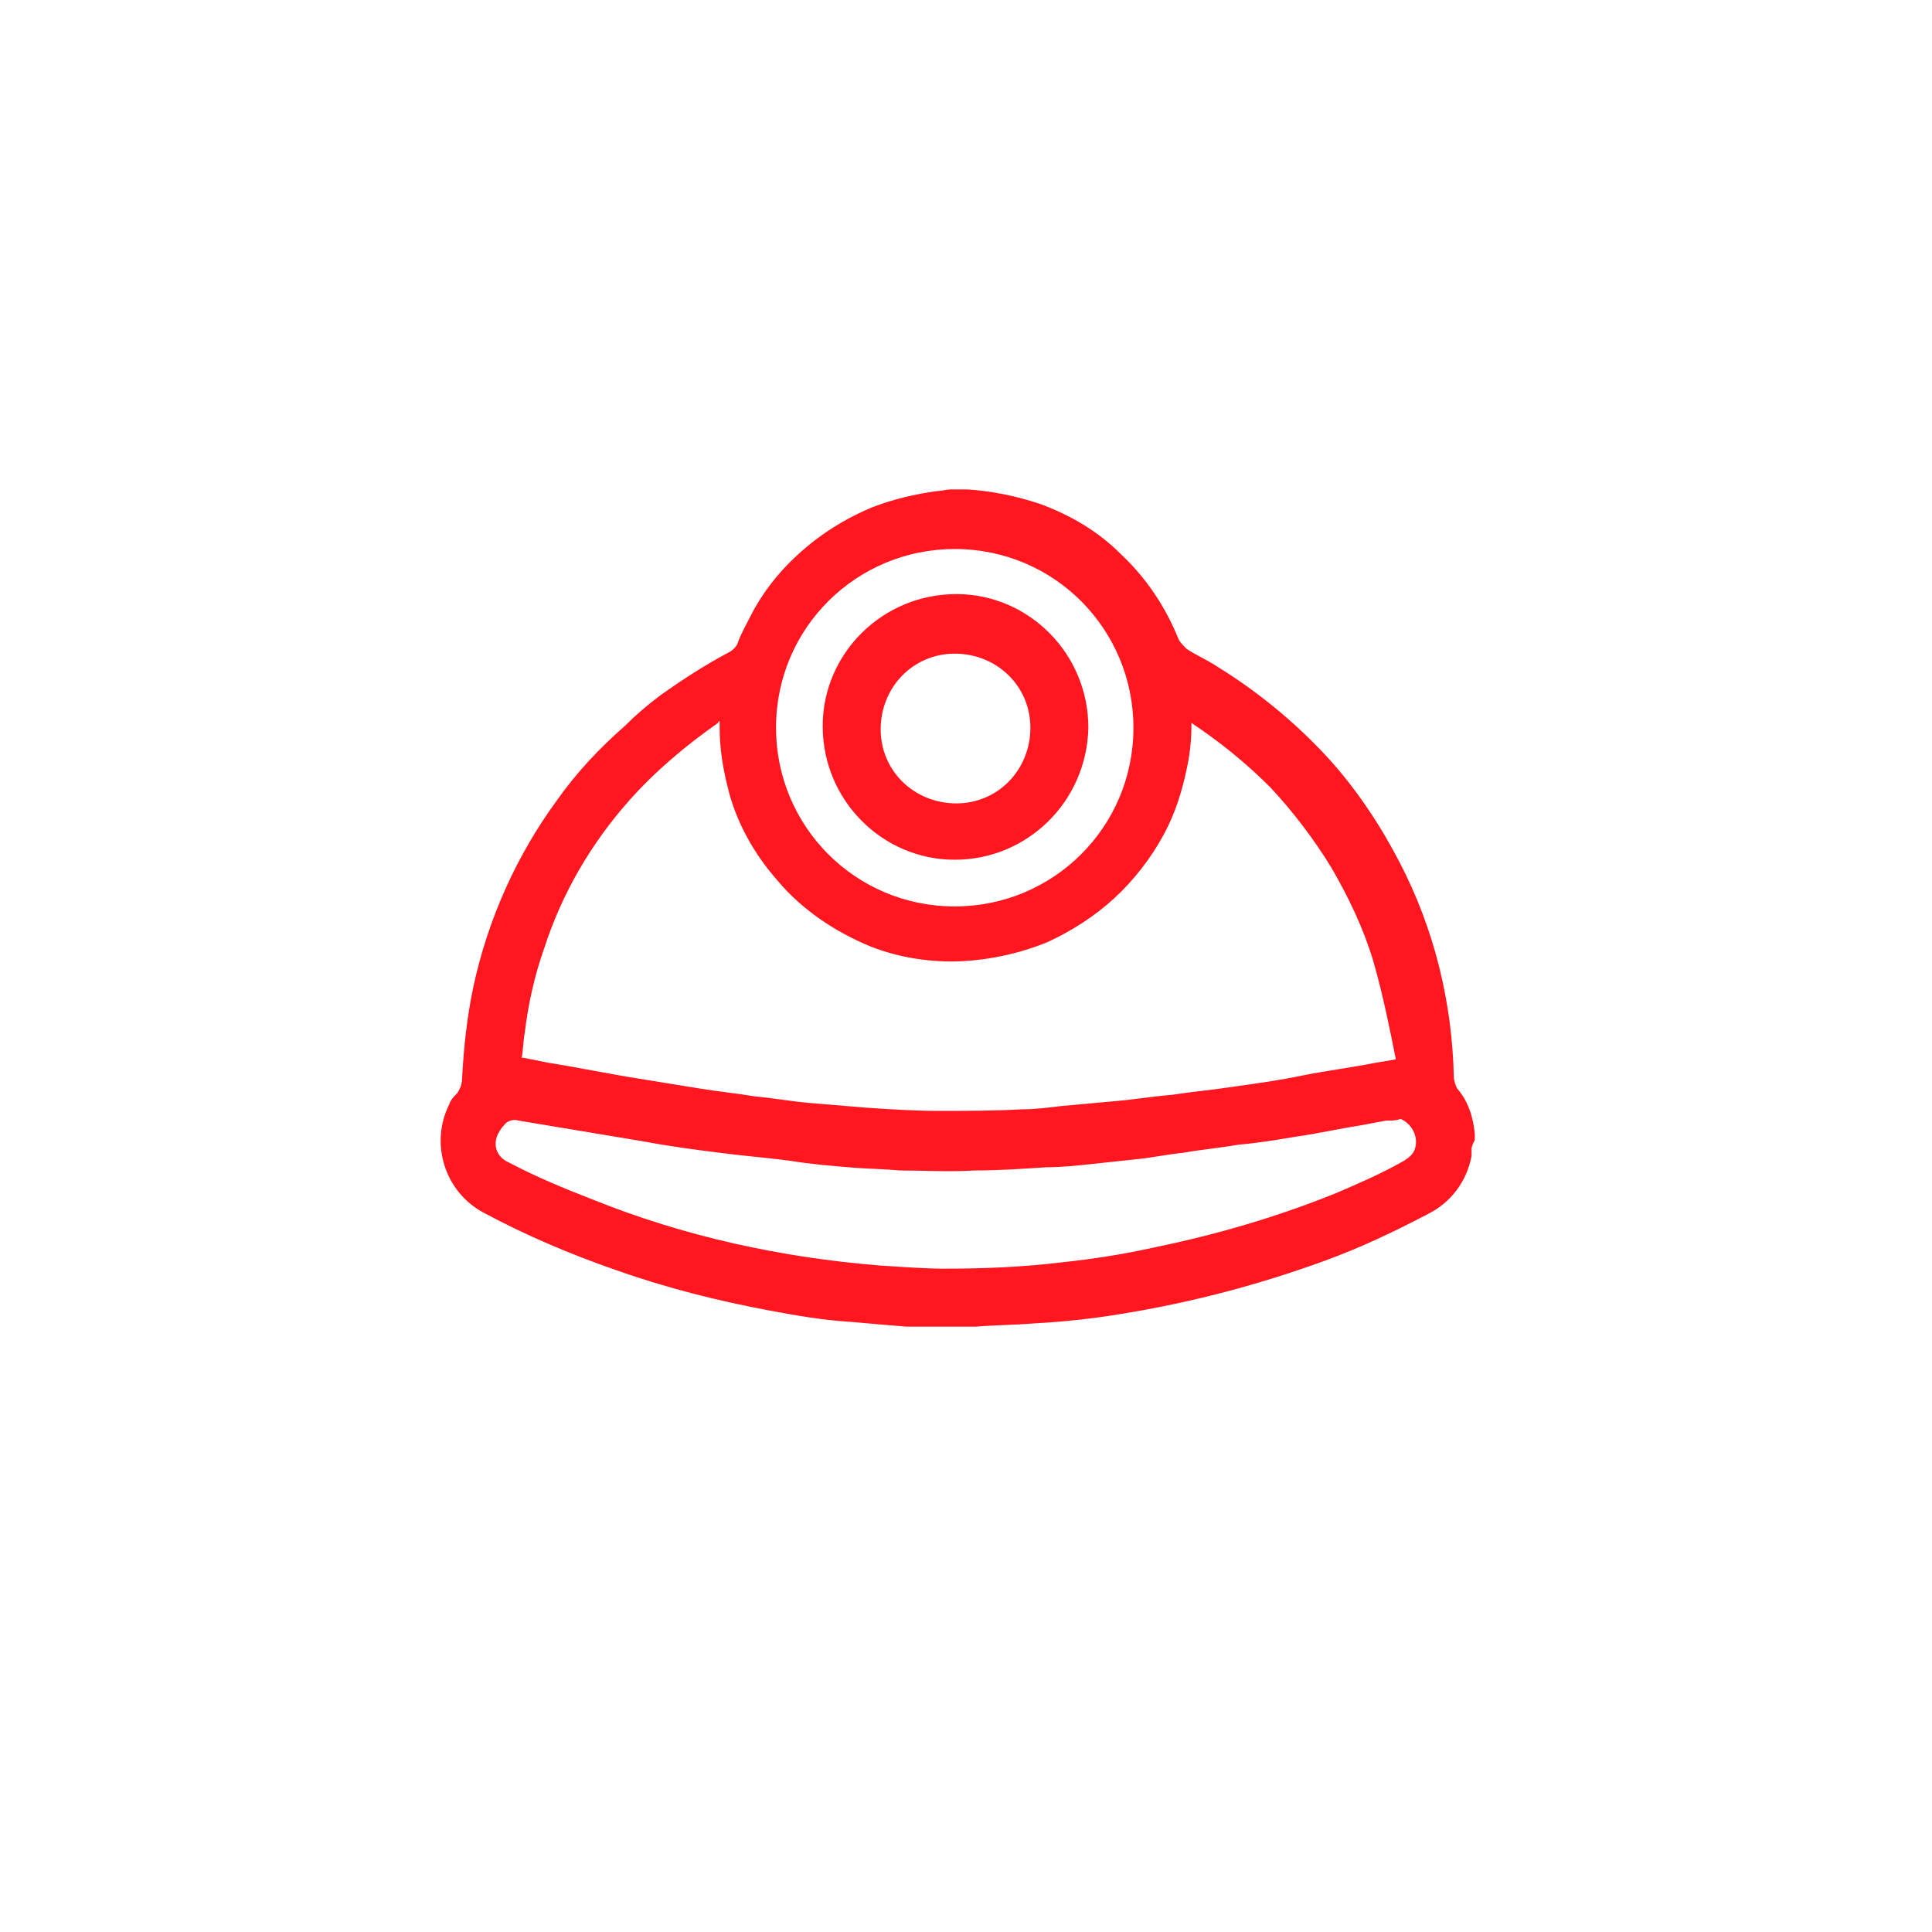 <svg width="120" height="120" viewBox="0 0 120 120" fill="none" xmlns="http://www.w3.org/2000/svg">
<path fill-rule="evenodd" clip-rule="evenodd" d="M91.4 71.4C91.4 71.5 91.4 71.7 91.4 71.8C91.1 73.4 90.1 74.7 88.7 75.4C86.6 76.5 84.5 77.5 82.3 78.3C78.2 79.8 74 80.9 69.7 81.6C67.9 81.9 66.1 82.1 64.2 82.2C63 82.3 61.8 82.3 60.6 82.4C60.5 82.4 60.3 82.4 60.2 82.4H56.6C56.5 82.4 56.4 82.4 56.3 82.4C55.1 82.3 53.9 82.2 52.8 82.1C51.1 82 49.4 81.7 47.8 81.4C44.6 80.8 41.4 80 38.3 78.9C35.4 77.9 32.6 76.7 30 75.3C27.6 74 26.7 71 27.9 68.6C28 68.3 28.2 68.1 28.4 67.9C28.6 67.6 28.7 67.3 28.7 67C28.8 65.1 29 63.2 29.4 61.3C30.3 57.1 32.1 53.1 34.6 49.7C35.8 48 37.2 46.5 38.8 45.1C39.5 44.4 40.2 43.8 41 43.2C42.4 42.2 43.8 41.3 45.3 40.5C45.5 40.4 45.7 40.2 45.8 40C46 39.4 46.3 38.9 46.6 38.3C47.3 36.9 48.3 35.6 49.5 34.5C50.9 33.2 52.5 32.2 54.2 31.5C55.5 31 56.8 30.7 58.2 30.5C58.5 30.5 58.8 30.4 59 30.4H59.9C60 30.4 60.1 30.4 60.1 30.4C61.6 30.5 63.1 30.8 64.6 31.3C66.5 32 68.2 33 69.6 34.4C71.2 35.9 72.4 37.7 73.2 39.7C73.3 39.9 73.5 40.1 73.7 40.3C74.3 40.7 75 41 75.6 41.4C78.2 43 80.6 45 82.6 47.2C84.3 49.1 85.7 51.2 86.9 53.5C89.1 57.7 90.2 62.3 90.3 66.9C90.3 67.1 90.4 67.4 90.5 67.6C91.2 68.4 91.5 69.4 91.6 70.4C91.6 70.5 91.6 70.6 91.6 70.6V70.8C91.4 71.2 91.4 71.3 91.4 71.4ZM59.3 34.1C53.2 34.1 48.2 39 48.2 45.2C48.2 51.3 53.1 56.3 59.3 56.3C65.4 56.3 70.4 51.4 70.4 45.2C70.4 39.1 65.5 34.1 59.3 34.1ZM85.3 59.7C84.7 57.7 83.8 55.8 82.7 53.9C81.6 52.1 80.3 50.4 78.9 48.9C77.4 47.4 75.8 46.1 74 44.9C74 45 74 45 74 45.1C74 46 73.9 46.9 73.7 47.8C73.4 49.2 73 50.5 72.3 51.8C71.5 53.3 70.4 54.7 69.2 55.8C68 56.9 66.6 57.8 65.1 58.5C63.4 59.2 61.6 59.6 59.8 59.7C57.9 59.8 55.9 59.5 54.1 58.8C51.9 57.9 49.8 56.5 48.3 54.7C46.8 53 45.7 51 45.2 48.9C44.9 47.7 44.7 46.5 44.7 45.2C44.7 45 44.7 44.9 44.7 44.8C44.6 44.8 44.6 44.9 44.6 44.9C42.6 46.3 40.7 47.9 39.1 49.7C36.7 52.4 34.9 55.5 33.8 58.9C33.2 60.6 32.8 62.4 32.6 64.1C32.5 64.6 32.5 65.2 32.4 65.7H32.5C33 65.8 33.5 65.9 34 66C35.9 66.3 37.8 66.7 39.7 67C40.9 67.2 42.2 67.4 43.4 67.6C44.6 67.8 45.7 67.9 46.9 68.1C48 68.2 49.1 68.4 50.2 68.5C51.4 68.6 52.6 68.7 53.8 68.8C55.3 68.9 56.8 69 58.3 69C60 69 61.8 69 63.5 68.9C64.3 68.9 65.1 68.8 65.9 68.7C67 68.6 68.1 68.5 69.2 68.4C70.4 68.3 71.6 68.1 72.8 68C74.1 67.8 75.3 67.7 76.6 67.5C78 67.3 79.5 67.1 80.9 66.8C82.4 66.5 84 66.3 85.5 66L86.7 65.8C86.3 63.8 85.9 61.8 85.3 59.7ZM86.3 69.6C86.2 69.6 86.2 69.6 86.1 69.6C85.6 69.7 85 69.8 84.5 69.9C83.2 70.1 81.9 70.4 80.5 70.6C79.3 70.8 78.1 71 76.9 71.1C75.8 71.3 74.6 71.4 73.5 71.6C72.5 71.7 71.6 71.9 70.6 72C69.7 72.1 68.7 72.2 67.8 72.3C66.9 72.4 65.9 72.5 65 72.5C63.5 72.6 62 72.7 60.5 72.7C59 72.8 57.4 72.7 55.9 72.7C54.8 72.6 53.8 72.6 52.7 72.5C51.5 72.4 50.3 72.3 49.1 72.1C47.6 71.9 46.2 71.8 44.7 71.6C43.1 71.4 41.6 71.2 40 70.9C38.2 70.6 36.4 70.3 34.6 70L32.2 69.6C31.9 69.5 31.5 69.6 31.3 69.9C31.1 70.1 31 70.3 30.9 70.5C30.6 71.2 30.9 71.9 31.6 72.2C33.3 73.1 35 73.8 36.8 74.5C42.5 76.8 48.5 78.1 54.6 78.6C56.1 78.7 57.6 78.8 58.6 78.8C61.1 78.8 63.6 78.7 66 78.4C67.9 78.2 69.8 77.9 71.6 77.5C75.5 76.7 79.3 75.6 83 74.1C84.4 73.5 85.8 72.9 87.2 72.1C87.5 71.9 87.8 71.7 87.9 71.3C88.1 70.6 87.7 69.8 87 69.5C86.7 69.6 86.5 69.6 86.3 69.6ZM59.3 53.4C54.8 53.4 51.1 49.7 51.1 45.1C51.1 40.6 54.8 36.9 59.4 36.9C63.9 36.9 67.6 40.6 67.6 45.2C67.5 49.8 63.8 53.4 59.3 53.4ZM59.3 40.6C56.7 40.6 54.7 42.7 54.7 45.3C54.7 47.9 56.8 49.9 59.4 49.9C62 49.9 64 47.8 64 45.2C64 42.6 61.9 40.6 59.3 40.6Z" fill="#FF161F"/>
</svg>
